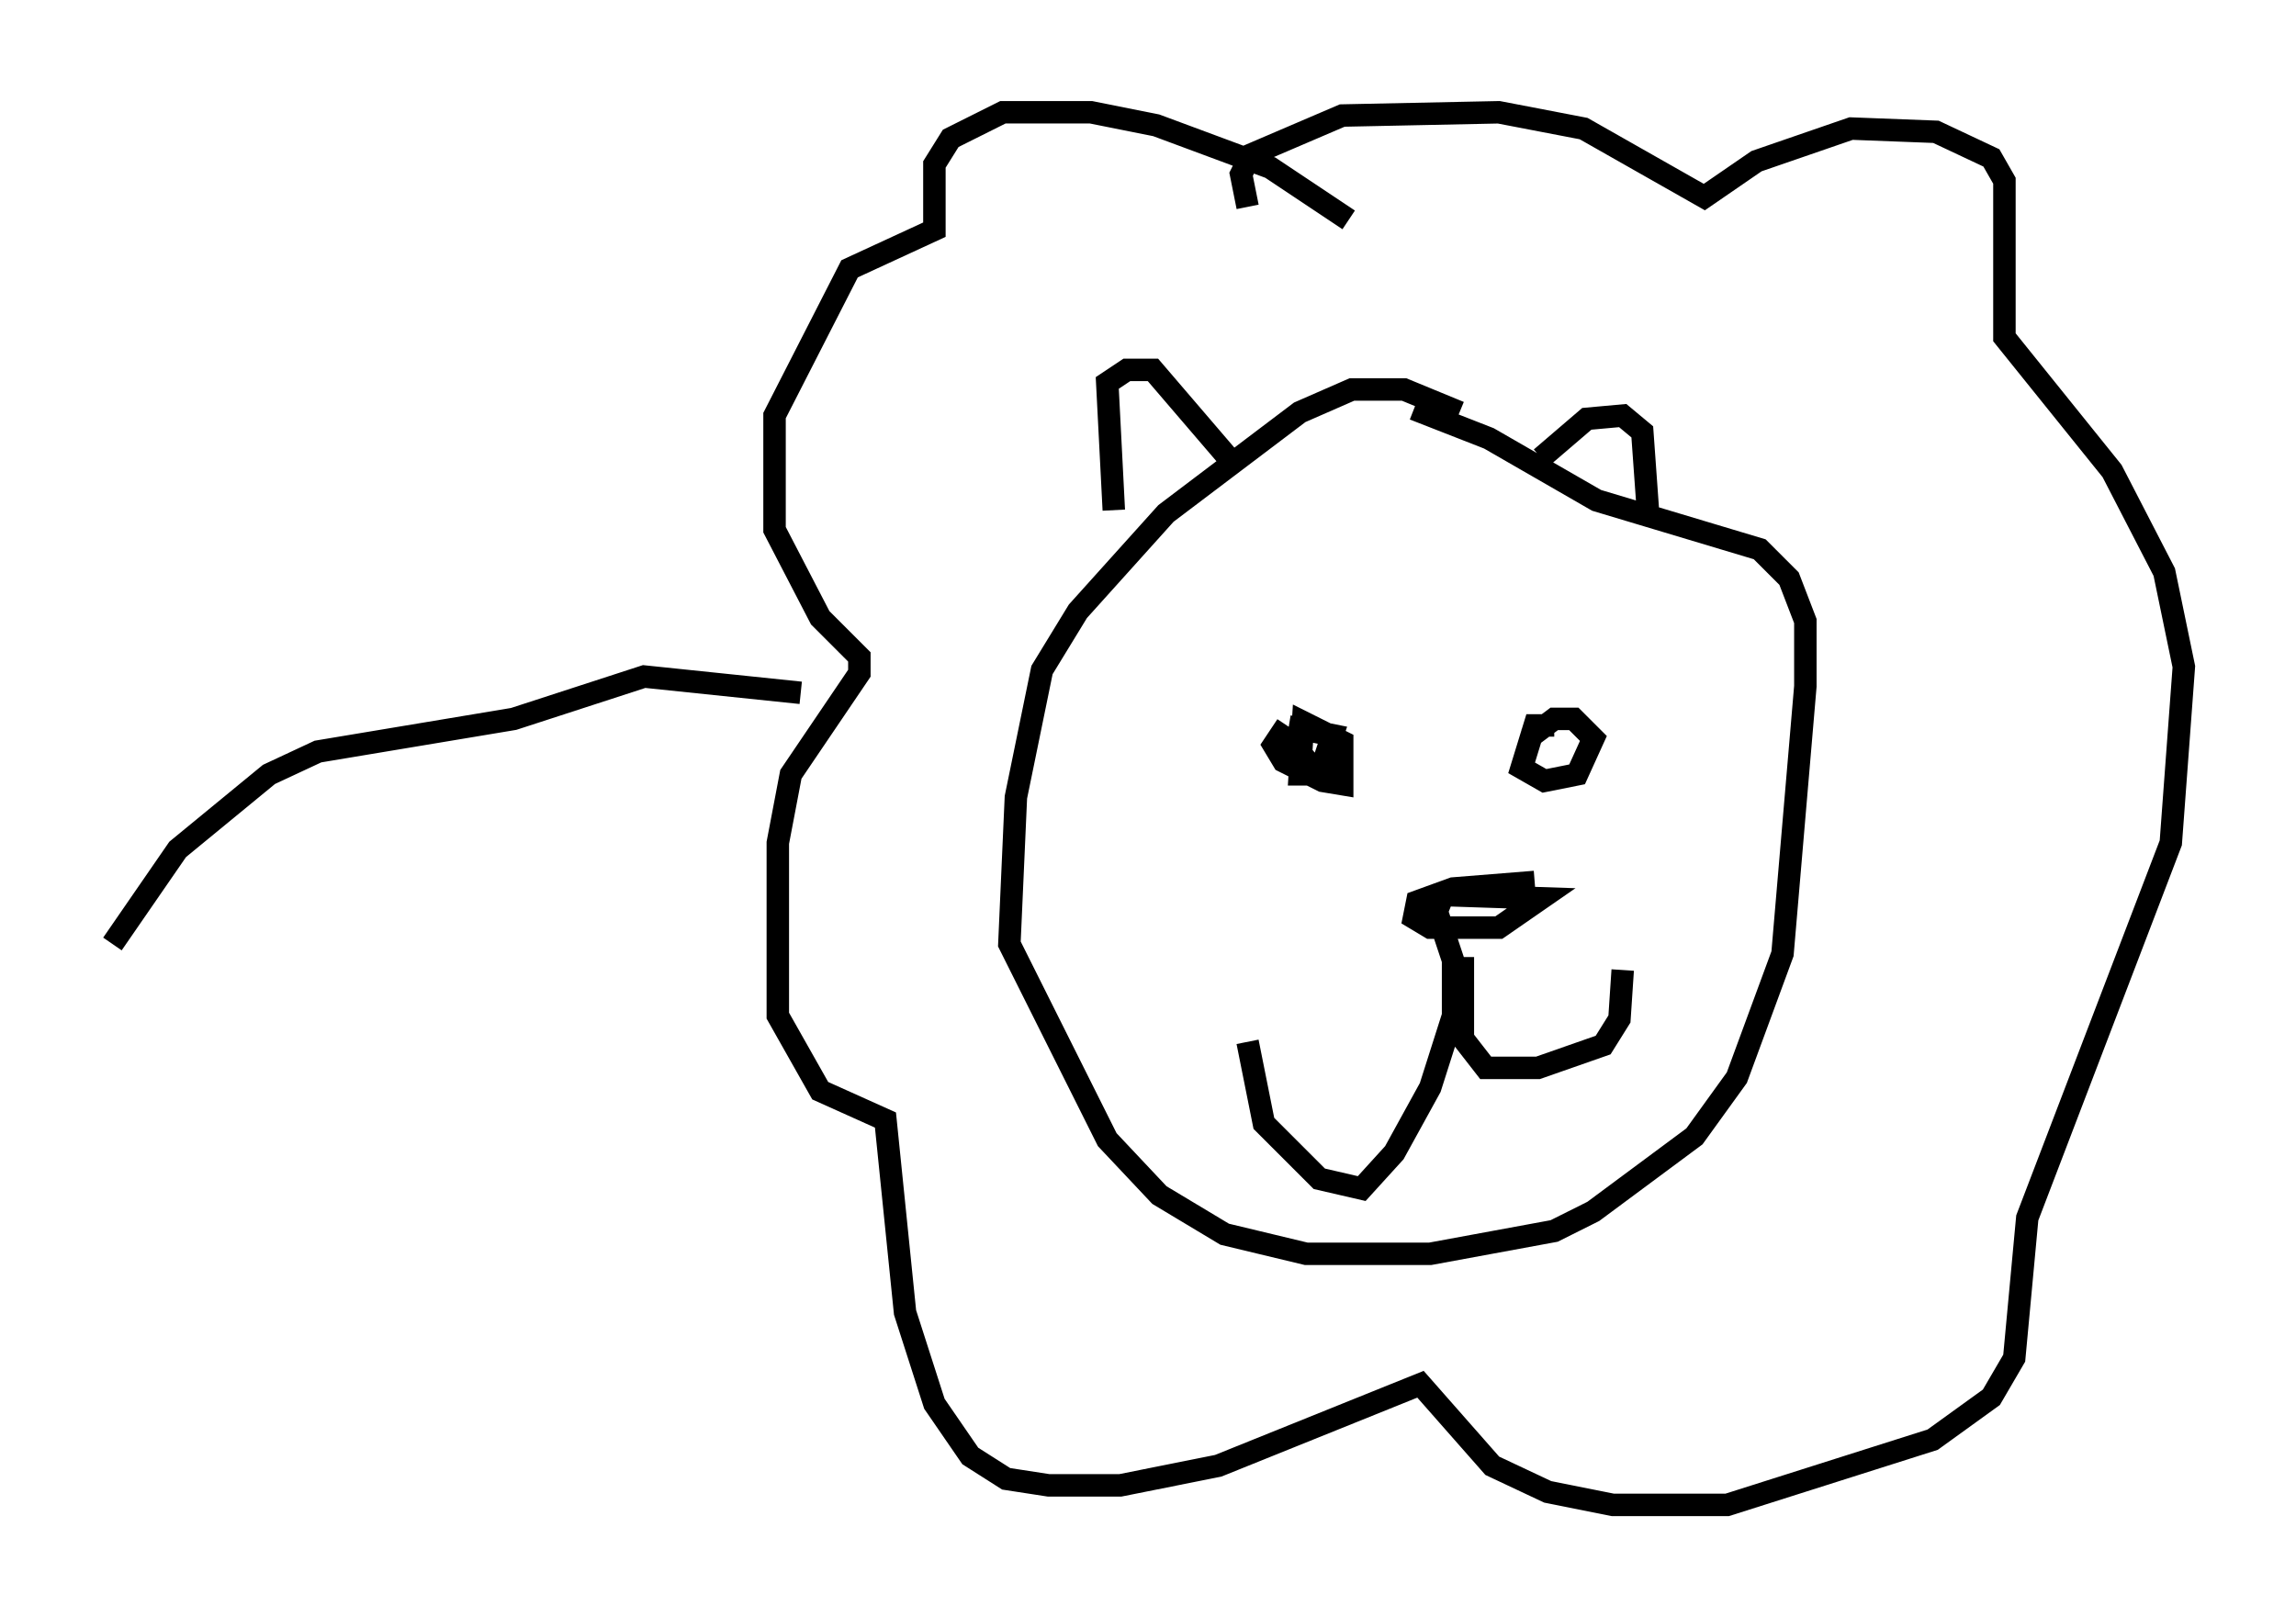 <?xml version="1.0" encoding="utf-8" ?>
<svg baseProfile="full" height="72.022" version="1.1" width="102.234" xmlns="http://www.w3.org/2000/svg" xmlns:ev="http://www.w3.org/2001/xml-events" xmlns:xlink="http://www.w3.org/1999/xlink"><defs /><rect fill="white" height="72.022" width="102.234" x="0" y="0" /><path d="M64.989, 19.089 m0.0, -0.726 l-2.469, -1.017 -2.324, 0.0 l-2.324, 1.017 -5.955, 4.503 l-3.922, 4.358 -1.598, 2.615 l-1.162, 5.665 -0.291, 6.536 l4.358, 8.715 2.324, 2.469 l2.905, 1.743 3.631, 0.872 l5.52, 0.0 5.52, -1.017 l1.743, -0.872 4.503, -3.341 l1.888, -2.615 2.034, -5.52 l1.017, -11.911 0.0, -2.905 l-0.726, -1.888 -1.307, -1.307 l-7.263, -2.179 -4.793, -2.76 l-3.341, -1.307 m-13.363, 4.503 l-0.291, -5.665 0.872, -0.581 l1.162, 0.0 3.486, 4.067 m13.799, -0.145 l2.034, -1.743 1.598, -0.145 l0.872, 0.726 0.291, 4.067 m-16.123, 9.006 l-0.581, 0.872 0.436, 0.726 l1.743, 0.872 0.872, 0.145 l0.0, -1.888 -1.743, -0.872 l-0.145, 2.324 0.872, 0.0 l0.581, -1.743 -1.453, -0.291 l-0.145, 0.872 0.726, 0.872 m10.749, -1.888 l-0.872, 0.0 -0.581, 1.888 l1.017, 0.581 1.453, -0.291 l0.726, -1.598 -0.872, -0.872 l-0.872, 0.0 -1.162, 0.872 m0.291, 6.391 l-3.631, 0.291 -1.598, 0.581 l-0.145, 0.726 0.726, 0.436 l3.05, 0.0 1.888, -1.307 l-4.358, -0.145 -0.291, 0.726 l0.726, 2.179 0.0, 2.469 l-1.017, 3.196 -1.598, 2.905 l-1.453, 1.598 -1.888, -0.436 l-2.469, -2.469 -0.726, -3.631 m9.587, -3.777 l0.0, 3.631 1.017, 1.307 l2.324, 0.0 2.905, -1.017 l0.726, -1.162 0.145, -2.179 m-12.201, -33.408 l-3.486, -2.324 -5.084, -1.888 l-2.905, -0.581 -3.922, 0.0 l-2.324, 1.162 -0.726, 1.162 l0.0, 2.905 -3.777, 1.743 l-3.341, 6.536 0.0, 5.084 l2.034, 3.922 1.743, 1.743 l0.0, 0.726 -3.05, 4.503 l-0.581, 3.05 0.0, 7.698 l1.888, 3.341 2.905, 1.307 l0.872, 8.57 1.307, 4.067 l1.598, 2.324 1.598, 1.017 l1.888, 0.291 3.196, 0.0 l4.358, -0.872 9.006, -3.631 l3.196, 3.631 2.469, 1.162 l2.905, 0.581 5.084, 0.0 l9.151, -2.905 2.615, -1.888 l1.017, -1.743 0.581, -6.246 l6.391, -16.704 0.581, -7.844 l-0.872, -4.212 -2.324, -4.503 l-4.793, -5.955 0.0, -6.972 l-0.581, -1.017 -2.469, -1.162 l-3.777, -0.145 -4.212, 1.453 l-2.324, 1.598 -5.374, -3.05 l-3.777, -0.726 -6.972, 0.145 l-4.067, 1.743 -0.436, 0.872 l0.291, 1.453 m-19.899, 21.642 l-6.972, -0.726 -5.81, 1.888 l-8.715, 1.453 -2.179, 1.017 l-4.067, 3.341 -2.905, 4.212 " fill="none" stroke="black" stroke-width="1" /></svg>